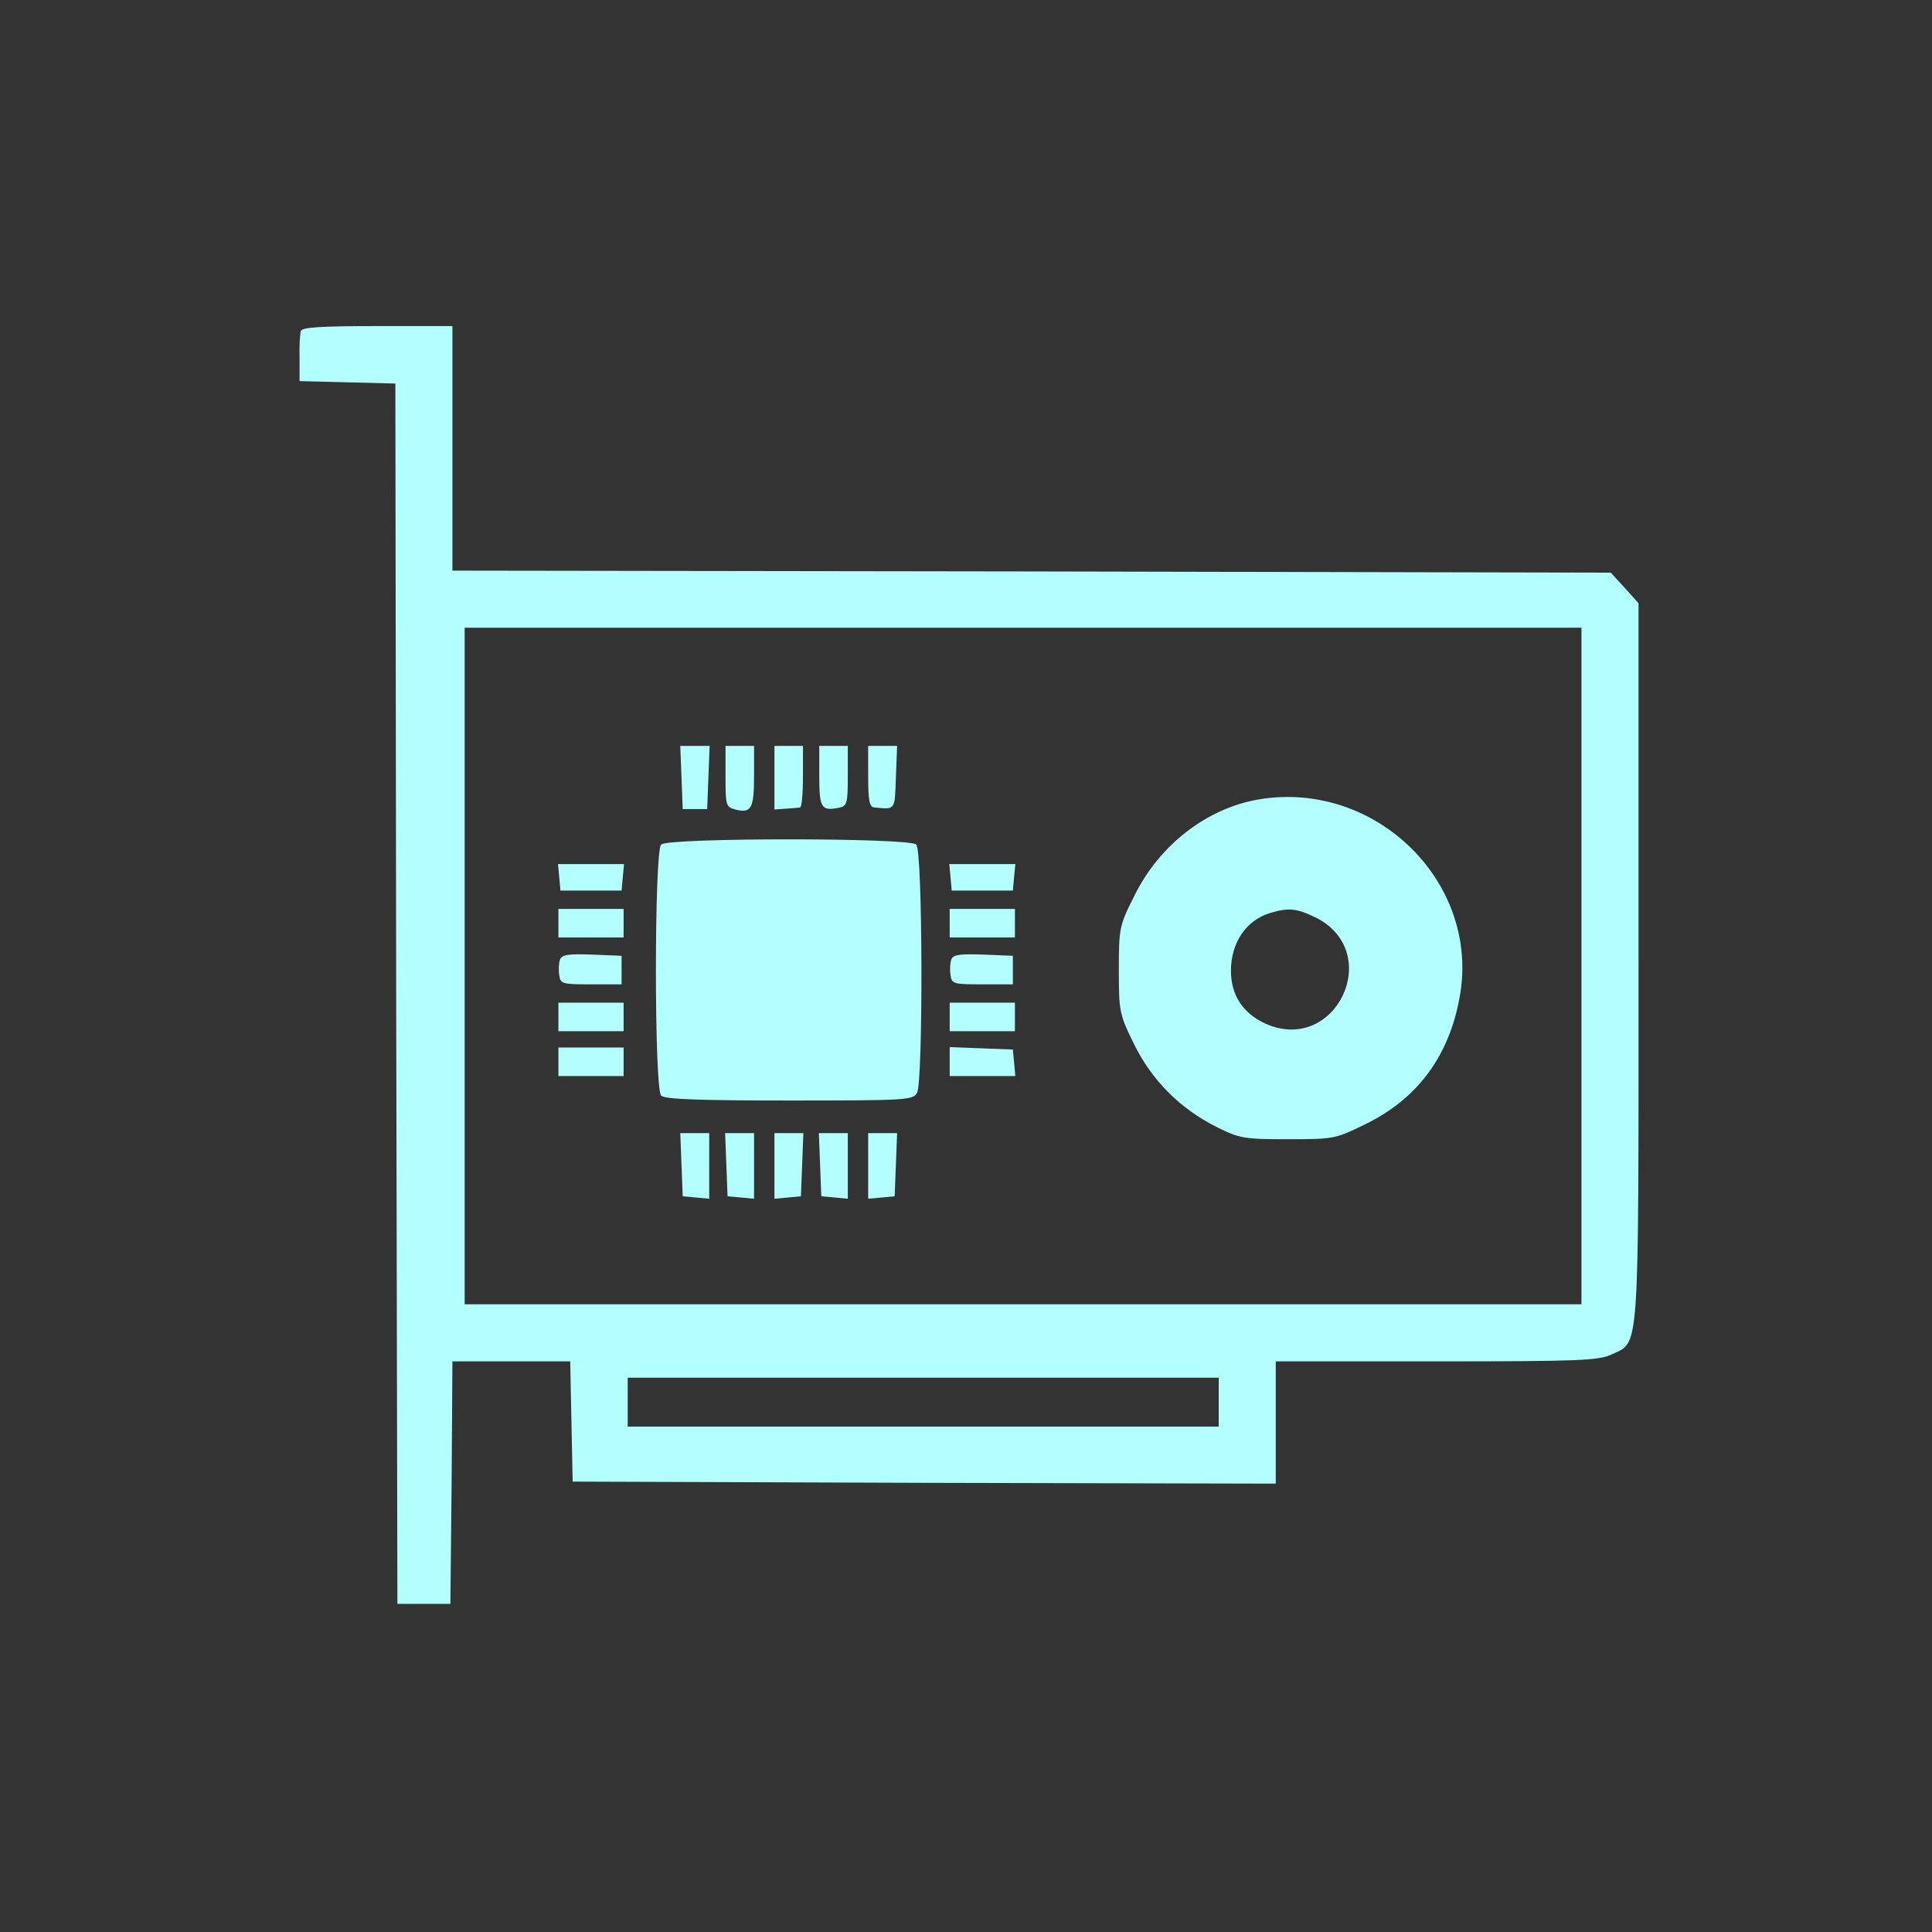<?xml version="1.0" standalone="no"?>
<!DOCTYPE svg PUBLIC "-//W3C//DTD SVG 20010904//EN"
 "http://www.w3.org/TR/2001/REC-SVG-20010904/DTD/svg10.dtd">
<svg version="1.0" xmlns="http://www.w3.org/2000/svg"
 width="474pt" height="474pt" viewBox="0 0 474 474"
 preserveAspectRatio="xMidYMid meet">

<rect x="0" y="0" width="474" height="474" fill="#333333" stroke="none"/>

<g transform="translate(0,474) scale(0.1,-0.1)"
fill="#B3FFFF" stroke="none">
<path d="M738 3928 c-2 -7 -4 -38 -3 -68 l0 -55 117 -3 118 -3 2 -1497 3
-1497 65 0 65 0 3 298 2 297 145 0 144 0 3 -148 3 -147 863 -3 862 -2 0 150 0
150 395 0 c348 0 398 2 429 17 69 33 66 -16 66 962 l0 881 -34 38 -34 37
-1421 3 -1421 2 0 300 0 300 -184 0 c-138 0 -185 -3 -188 -12z m3142 -1558 l0
-830 -1370 0 -1370 0 0 830 0 830 1370 0 1370 0 0 -830z m-890 -1070 l0 -60
-725 0 -725 0 0 60 0 60 725 0 725 0 0 -60z"/>
<path d="M1672 2833 l3 -78 30 0 30 0 3 78 3 77 -36 0 -36 0 3 -77z"/>
<path d="M1780 2835 c0 -71 1 -75 24 -81 39 -10 46 2 46 82 l0 74 -35 0 -35 0
0 -75z"/>
<path d="M1900 2832 l0 -78 28 2 c15 1 30 2 35 3 4 0 7 35 7 76 l0 75 -35 0
-35 0 0 -78z"/>
<path d="M2010 2836 c0 -78 5 -86 47 -78 21 4 23 9 23 78 l0 74 -35 0 -35 0 0
-74z"/>
<path d="M2130 2835 c0 -59 3 -75 15 -76 53 -5 50 -8 53 74 l3 77 -36 0 -35 0
0 -75z"/>
<path d="M3090 2779 c-128 -21 -246 -112 -307 -237 -37 -73 -38 -80 -38 -181
0 -102 1 -109 37 -182 44 -90 114 -160 205 -205 54 -27 66 -29 173 -29 114 0
117 1 192 38 126 62 203 166 229 310 52 280 -204 533 -491 486z m140 -291
c166 -86 47 -335 -124 -260 -56 25 -86 70 -86 130 0 69 37 124 96 142 47 14
67 11 114 -12z"/>
<path d="M1622 2668 c-17 -17 -17 -599 0 -616 9 -9 93 -12 315 -12 289 0 303
1 313 19 15 29 14 593 -2 609 -17 17 -609 17 -626 0z"/>
<path d="M1372 2588 l3 -33 75 0 75 0 3 33 3 32 -81 0 -81 0 3 -32z"/>
<path d="M2332 2588 l3 -33 75 0 75 0 3 33 3 32 -81 0 -81 0 3 -32z"/>
<path d="M1370 2475 l0 -35 80 0 80 0 0 35 0 35 -80 0 -80 0 0 -35z"/>
<path d="M2330 2475 l0 -35 80 0 80 0 0 35 0 35 -80 0 -80 0 0 -35z"/>
<path d="M1374 2386 c-3 -8 -4 -25 -2 -38 3 -22 7 -23 78 -23 l75 0 0 35 0 35
-73 3 c-56 2 -74 0 -78 -12z"/>
<path d="M2334 2386 c-3 -8 -4 -25 -2 -38 3 -22 7 -23 78 -23 l75 0 0 35 0 35
-73 3 c-56 2 -74 0 -78 -12z"/>
<path d="M1370 2245 l0 -35 80 0 80 0 0 35 0 35 -80 0 -80 0 0 -35z"/>
<path d="M2330 2245 l0 -35 80 0 80 0 0 35 0 35 -80 0 -80 0 0 -35z"/>
<path d="M1370 2135 l0 -35 80 0 80 0 0 35 0 35 -80 0 -80 0 0 -35z"/>
<path d="M2330 2135 l0 -35 81 0 80 0 -3 33 -3 32 -77 3 -78 3 0 -36z"/>
<path d="M1672 1883 l3 -78 33 -3 32 -3 0 80 0 81 -35 0 -36 0 3 -77z"/>
<path d="M1782 1883 l3 -78 33 -3 32 -3 0 80 0 81 -35 0 -36 0 3 -77z"/>
<path d="M1900 1879 l0 -80 33 3 32 3 3 78 3 77 -36 0 -35 0 0 -81z"/>
<path d="M2012 1883 l3 -78 33 -3 32 -3 0 80 0 81 -35 0 -36 0 3 -77z"/>
<path d="M2130 1879 l0 -80 33 3 32 3 3 78 3 77 -36 0 -35 0 0 -81z"/>
</g>
</svg>
